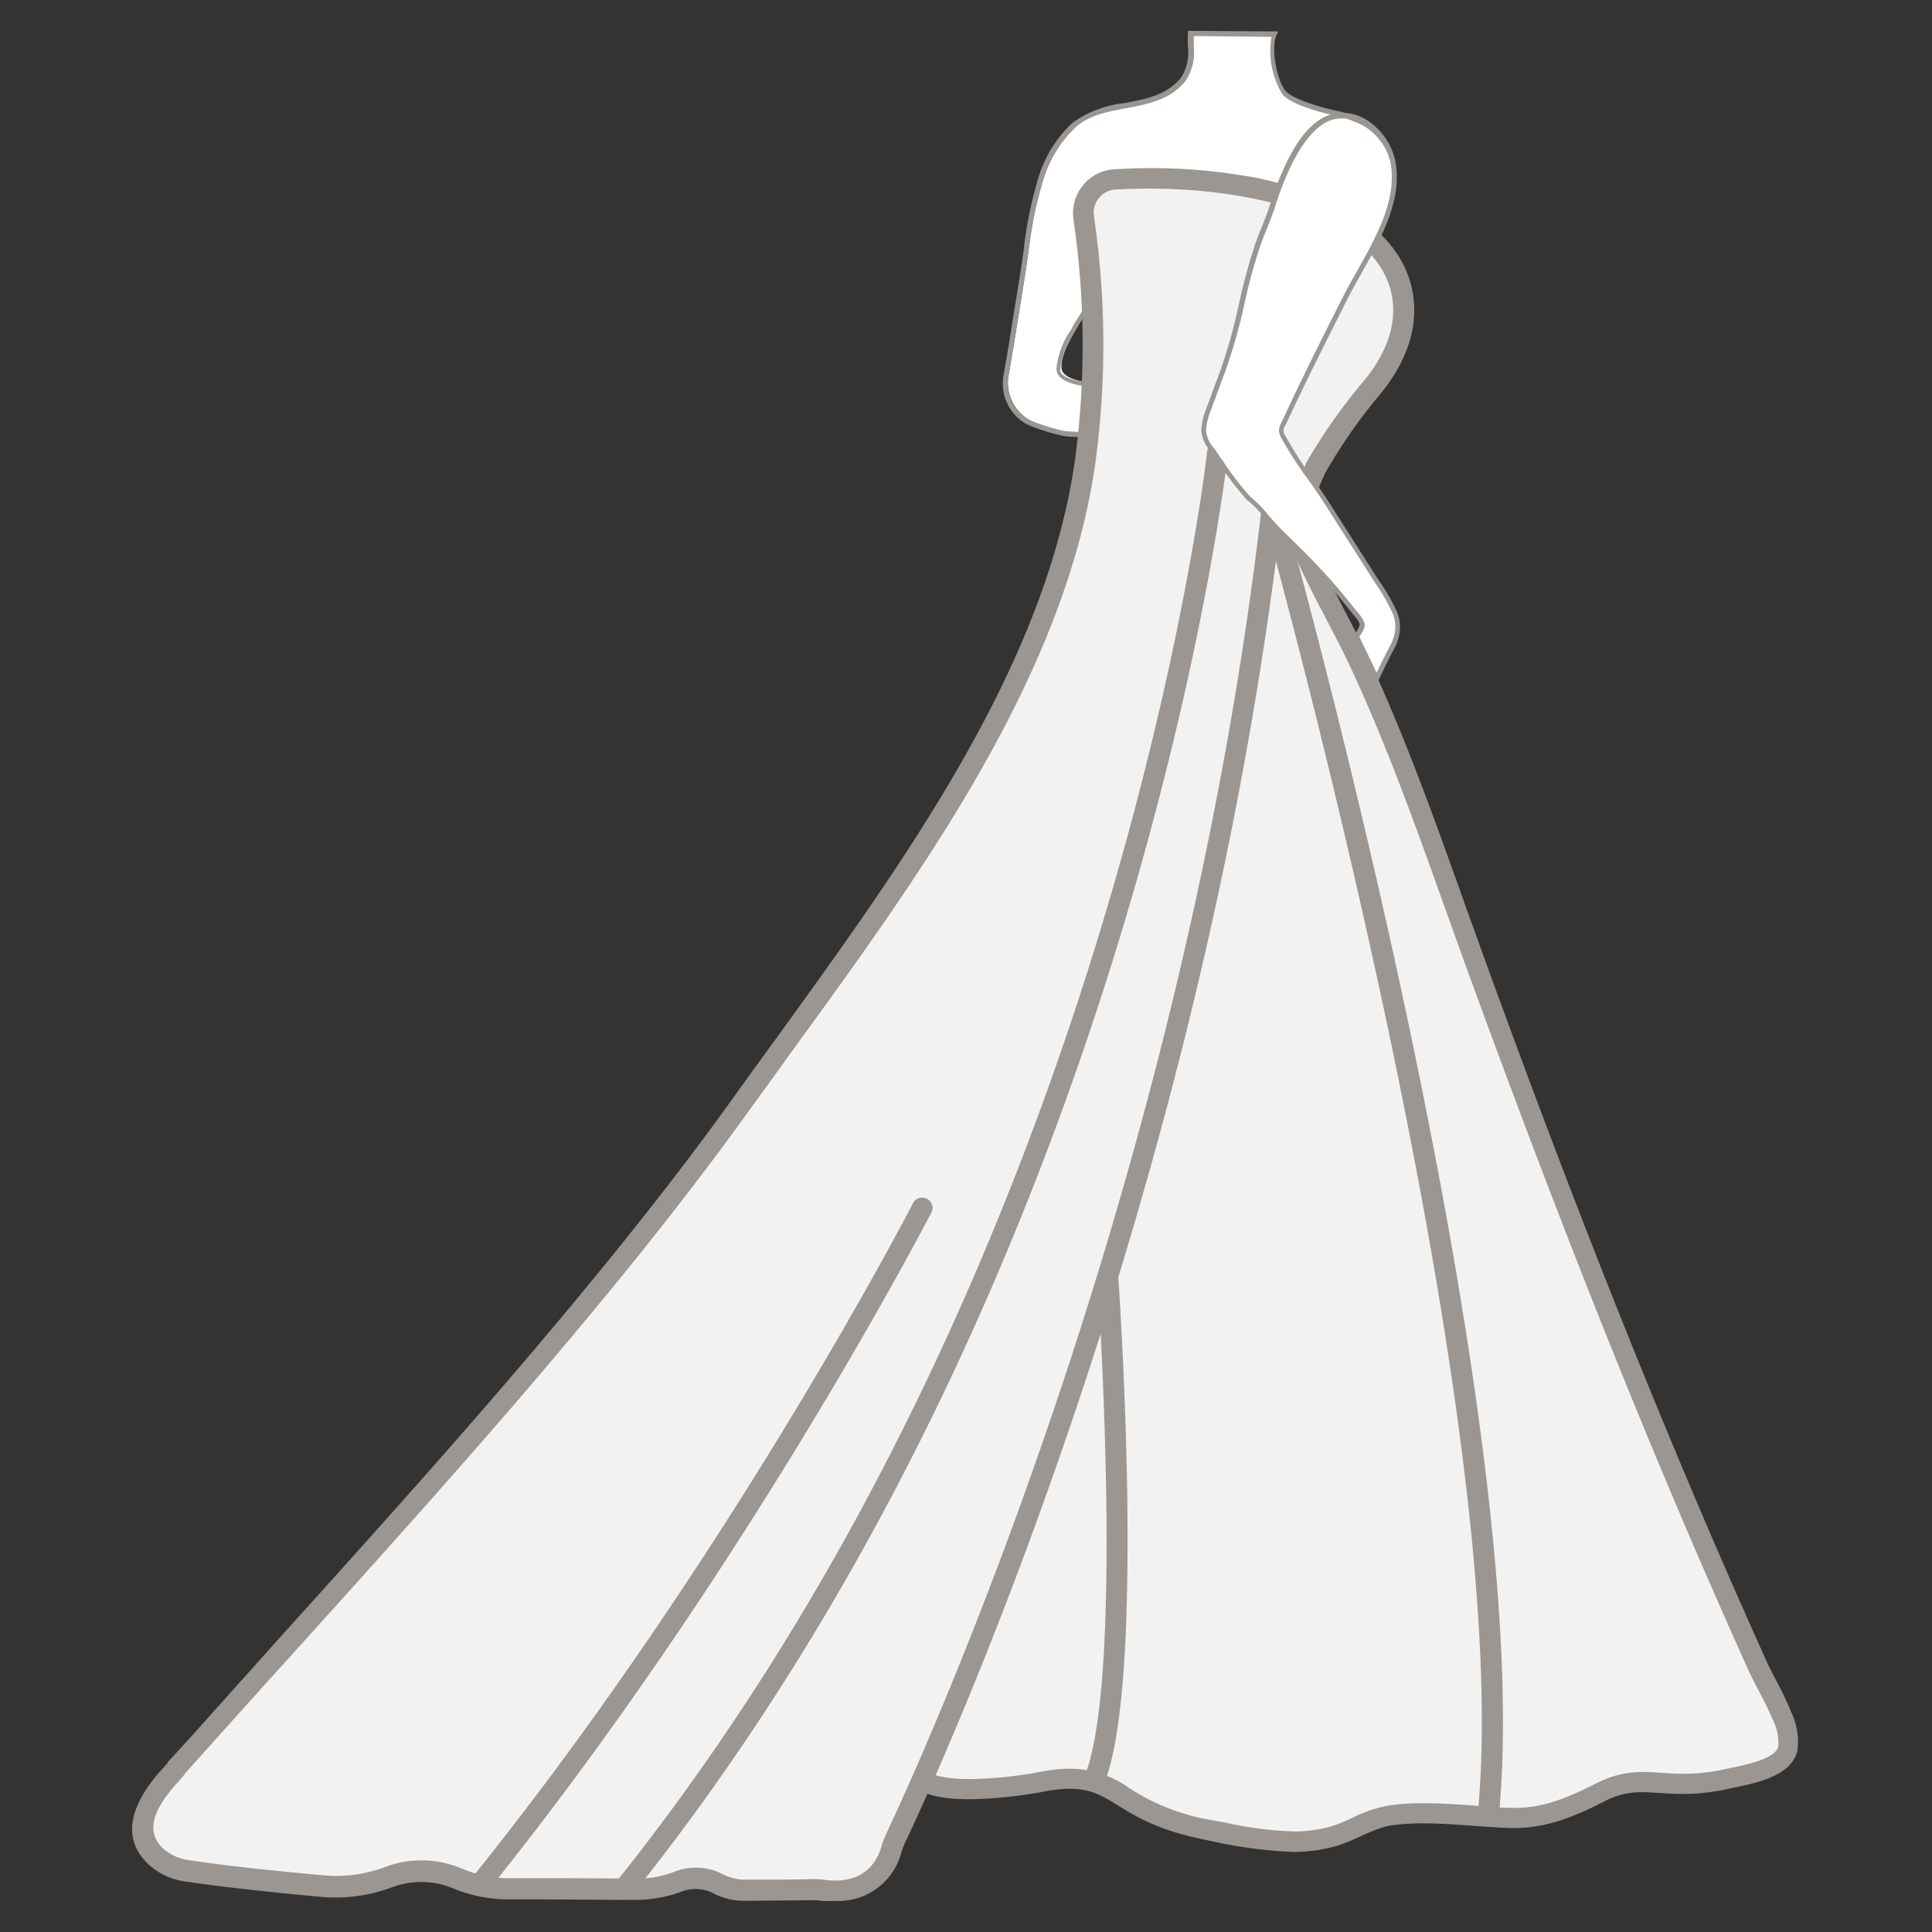 <svg id="图层_1" data-name="图层 1" xmlns="http://www.w3.org/2000/svg" viewBox="0 0 186 186"><rect x="0" y="0" width="186" height="186" fill="#333333" stroke="none"/><defs><style>.cls-1{fill:#fff;}.cls-2{fill:#9b9692;}.cls-3{fill:#f2f2f2;}</style></defs><path class="cls-1" d="M110.86,20l-1.13,4.15a1.67,1.67,0,0,0-1.55.73c-1.52,2.18-3.17,4.27-4.48,6.6-.61,1.1-1.54,2.58-1.51,3.9,0,2.12,7.75,1.61,9.31,1.64,2.45.05,2.2,2.44.54,3.52s-7.58,1.32-9.33,1.07a18.72,18.72,0,0,1-3.45-1.08A4.17,4.17,0,0,1,97.12,36c.53-3,1-6.06,1.49-9.08s.77-6.52,1.75-9.54A11.89,11.89,0,0,1,103.62,12c2.93-2.54,7.85-1.15,10.45-4.36,1-1.26.6-2.9.78-4.4l8,.06c-.58,1.24,0,4.51.9,5.59.72.86,3.18,1.61,5.36,2,2,.4,4.45,2.85,4.52,4.91.16,4.33-1,10.21-4,11.26C129.53,27.23,110.86,20,110.86,20Z"/><path class="cls-2" d="M104.18,42.07a14.84,14.84,0,0,1-1.72-.08,19.5,19.5,0,0,1-3.54-1.11,4.47,4.47,0,0,1-2.3-4.79c.33-1.82.63-3.68.91-5.49.2-1.21.39-2.42.59-3.63.15-.89.28-1.8.41-2.71a39.61,39.61,0,0,1,1.37-6.92,12,12,0,0,1,3.34-5.51,10.38,10.38,0,0,1,5-1.9c2.11-.4,4.09-.77,5.45-2.44a4.43,4.43,0,0,0,.68-2.92,12.73,12.73,0,0,1,0-1.38l0-.22,8.69.06-.17.35c-.54,1.15,0,4.31.87,5.36.57.67,2.63,1.44,5.25,2,2.16.43,5,2.93,5,5.13a16.44,16.44,0,0,1-4.41,11.55c-.14.15-.23.23-18.9-7l-1.11,4.11-.21,0a1.44,1.44,0,0,0-1.33.62c-.43.62-.86,1.22-1.29,1.82a50.19,50.19,0,0,0-3.2,4.81l-.19.32a7.7,7.7,0,0,0-1.3,3.47c0,1.57,5.86,1.46,8.06,1.42.45,0,.82,0,1,0a1.92,1.92,0,0,1,2,1.23A2.68,2.68,0,0,1,112,40.87C110.73,41.7,106.73,42.07,104.18,42.07Zm10.75-38.6c0,.36,0,.73,0,1.1a4.87,4.87,0,0,1-.8,3.23c-1.46,1.82-3.63,2.23-5.73,2.62-1.8.34-3.5.66-4.8,1.79a11.67,11.67,0,0,0-3.2,5.28A40.59,40.59,0,0,0,99,24.33c-.13.92-.25,1.83-.4,2.72-.21,1.21-.4,2.42-.59,3.63-.29,1.81-.59,3.67-.91,5.5a4,4,0,0,0,2,4.25,18.88,18.88,0,0,0,3.39,1.06c1.7.24,7.69,0,9.21-1a2.2,2.2,0,0,0,1.12-2.2c-.16-.55-.7-.86-1.54-.87-.23,0-.58,0-1,0-4.43.08-8.54-.09-8.57-1.91a7.92,7.92,0,0,1,1.37-3.72l.18-.33a53.21,53.21,0,0,1,3.23-4.86c.43-.59.86-1.19,1.28-1.8a1.94,1.94,0,0,1,1.58-.85l1.16-4.25.26.1c7,2.73,17.48,6.78,18.72,7.16a15.91,15.91,0,0,0,4.16-11.07c-.07-1.94-2.67-4.27-4.64-4.66-1.05-.21-4.56-1-5.53-2.13a8,8,0,0,1-1.07-5.55Z"/><path class="cls-3" d="M124.53,177.33a36,36,0,0,1-6.66-.85l-1.12-.21a21.67,21.67,0,0,1-8.48-3.22,8.84,8.84,0,0,0-5.19-1.76,13.88,13.88,0,0,0-2.49.25,41.47,41.47,0,0,1-7.13.75c-3.07,0-5-.62-5.54-1.75-.43-.95.15-2.48,1.5-4,4.62-5.12,4.29-10.4,3.83-17.7-.63-9.87-1.48-23.38,8.59-46.23,2-4.54,6.06-18.61,10.36-33.51,5.24-18.13,12.29-42.57,15-46.79,0,1.8-1.18,6.38-2,9.56A69.2,69.2,0,0,0,123,42.08c-.43,5.55,3,12.07,5.7,17.31.74,1.42,1.44,2.76,2,4C134.31,71,137.18,79,140,86.76q1,2.76,2,5.54c9.68,26.63,18.37,48.29,27.34,68.16.21.47.5,1,.82,1.64a32.4,32.4,0,0,1,1.5,3.13,5.89,5.89,0,0,1,.58,3.15c-.39,1.8-3.32,2.41-5.26,2.81l-.56.12a19.57,19.57,0,0,1-4.28.48h0c-.79,0-1.48,0-2.15-.09s-1.16-.07-1.71-.07a8.28,8.28,0,0,0-4,1c-2.94,1.49-5.48,2.49-8.28,2.49h-.39c-1,0-2.17-.12-3.35-.21-1.67-.12-3.4-.24-5.08-.24a23.23,23.23,0,0,0-3.18.19,12.79,12.79,0,0,0-3.37,1.15,15.33,15.33,0,0,1-2.14.85A14.06,14.06,0,0,1,124.53,177.33Z"/><path class="cls-2" d="M128.37,22.52h0m-5.18,13.29A41.55,41.55,0,0,0,122,42c-.45,5.84,3,12.5,5.81,17.85.73,1.41,1.43,2.74,2,3.95,3.56,7.56,6.42,15.55,9.18,23.28.67,1.85,1.33,3.71,2,5.56,9.69,26.65,18.39,48.33,27.37,68.23.23.5.53,1.08.85,1.69.49.94,1.05,2,1.46,3a4.84,4.84,0,0,1,.53,2.58c-.25,1.16-3,1.74-4.49,2.05l-.57.12a18.89,18.89,0,0,1-4.07.46c-.75,0-1.43-.05-2.08-.09s-1.19-.08-1.78-.08a9.36,9.36,0,0,0-4.47,1.06c-2.9,1.47-5.22,2.39-7.83,2.39h-.35c-1,0-2.15-.11-3.32-.2-1.69-.12-3.44-.25-5.15-.25a23.48,23.48,0,0,0-3.32.21,12.81,12.81,0,0,0-3.64,1.23,15.41,15.41,0,0,1-2,.8,13.25,13.25,0,0,1-3.62.48,35.35,35.35,0,0,1-6.47-.84l-1.13-.21a20.64,20.64,0,0,1-8.14-3.09,9.82,9.82,0,0,0-5.71-1.9,14.9,14.9,0,0,0-2.67.26,40.49,40.49,0,0,1-7,.74c-3.25,0-4.44-.73-4.63-1.16s.19-1.64,1.33-2.91c4.9-5.44,4.54-11.17,4.08-18.44-.62-9.76-1.46-23.13,8.51-45.76,2-4.6,5.91-18.06,10.41-33.64,3-10.32,6.85-23.72,10-33.58m4.24-15c-3.88,0-21.55,70.14-26.5,81.37-17.65,40.06-2,52.32-12.24,63.67-2.78,3.08-3.5,7.39,4.77,7.39a42.81,42.81,0,0,0,7.31-.77,13.22,13.22,0,0,1,2.31-.24c4.47,0,4.58,3.32,13.48,5a44.63,44.63,0,0,0,8,1.08,15.09,15.09,0,0,0,4.16-.56c1.82-.52,3.55-1.72,5.38-2a21.3,21.3,0,0,1,3-.19c2.81,0,5.82.37,8.4.45h.42c3.16,0,5.91-1.17,8.73-2.61a7.42,7.42,0,0,1,3.57-.84c1.14,0,2.33.17,3.86.17a20.35,20.35,0,0,0,4.49-.51c2.12-.46,6-1.05,6.58-3.69a6.67,6.67,0,0,0-.63-3.73c-.71-1.81-1.8-3.62-2.33-4.81-10.07-22.3-19-45.1-27.32-68.09-3.56-9.79-6.81-19.58-11.25-29-2.72-5.81-8.13-14.1-7.62-20.8.49-6.35,6.26-21.22,3.42-21.29Z"/><path class="cls-2" d="M143.27,175.63h-.1a1,1,0,0,1-.89-1.09c3.7-38.76-20.81-125.41-21-126.28a1,1,0,0,1,1.91-.55c.25.88,24.85,87.89,21.12,127A1,1,0,0,1,143.27,175.63Z"/><path class="cls-3" d="M128.25,20.61a38.48,38.48,0,0,0-7.12-2.44,9.74,9.74,0,0,0-11.59,12l2.62,9.91,11.28,12.38,3.16-7.33a53,53,0,0,1,5.5-7.89C137.61,30.61,135.28,23.81,128.25,20.61Z"/><path class="cls-2" d="M123.44,53.47a1,1,0,0,1-.73-.32L111.43,40.76a.91.91,0,0,1-.22-.41l-2.63-9.91a10.72,10.72,0,0,1,2.74-10.33,10.47,10.47,0,0,1,10.05-2.9,40.87,40.87,0,0,1,7.29,2.49c3.9,1.78,6.48,4.62,7.25,8s-.29,6.88-3,10.21a51.27,51.27,0,0,0-5.37,7.7l-3.14,7.28a1,1,0,0,1-.75.59ZM113.06,39.61l10.08,11.07,2.55-5.92a.36.36,0,0,1,0-.09,53.86,53.86,0,0,1,5.61-8c2.35-2.84,3.26-5.78,2.64-8.5s-2.81-5.11-6.14-6.62h0a38.06,38.06,0,0,0-6.94-2.38,8.51,8.51,0,0,0-8.16,2.36,8.76,8.76,0,0,0-2.24,8.44Z"/><path class="cls-2" d="M105.36,172.31a.92.92,0,0,1-.36-.07,1,1,0,0,1-.56-1.29c3.85-9.66,1.22-47.81,1.2-48.19a1,1,0,0,1,2-.14c.11,1.59,2.69,39-1.33,49.07A1,1,0,0,1,105.36,172.31Z"/><path class="cls-3" d="M123,43.66C116,113,88.57,171.93,86.14,177a9,9,0,0,0-.37,1c-1.28,4.25-5.22,4.08-6.54,3.9a5.5,5.5,0,0,0-1-.07c-1.27,0-4.42.06-6.51.06a5.53,5.53,0,0,1-2.76-.7,4.71,4.71,0,0,0-3.85-.08,11.3,11.3,0,0,1-3.86.69c-3.06,0-8.44-.07-11.9-.06a13.28,13.28,0,0,1-5.22-.95,8.94,8.94,0,0,0-6.8-.17,14.21,14.21,0,0,1-6.4.83c-7.84-.7-11.39-1.23-12.9-1.46a5.63,5.63,0,0,1-2.95-1.31c-3.85-3.49,1.93-8.25,1.93-8.62L19,168c17.1-19.11,37.45-40.85,52.39-61.69,13-18.23,30.06-39.43,33.14-62.16A83.23,83.23,0,0,0,104.33,21a3.25,3.25,0,0,1,3-3.73c4.78-.32,13.69-.22,22.21,3.61"/><path class="cls-2" d="M80.29,183A8.52,8.52,0,0,1,79.1,183a6.9,6.9,0,0,0-.85-.06l-6.52.06a6.5,6.5,0,0,1-3.26-.83,3.78,3.78,0,0,0-3,0,13.06,13.06,0,0,1-4.2.74c-3,0-8.41-.06-11.89-.05H49.3a14.17,14.17,0,0,1-5.54-1,8,8,0,0,0-6.06-.15,15.44,15.44,0,0,1-6.85.9c-8-.73-11.61-1.27-13-1.47a6.59,6.59,0,0,1-3.46-1.57c-3.89-3.51.07-8,1.37-9.42l.32-.35a1,1,0,0,1,.16-.25l2-2.18L26.63,158c14.72-16.31,31.41-34.8,43.93-52.27,1.39-1.94,2.82-3.91,4.27-5.9C87,83,100.8,64,103.53,44a83.27,83.27,0,0,0-.18-22.84,4.25,4.25,0,0,1,.9-3.31,4.18,4.18,0,0,1,3-1.55C112,16,121.15,16,129.93,20a1,1,0,0,1,.5,1.31,1,1,0,0,1-1.32.5C120.73,18,111.9,18,107.38,18.25a2.21,2.21,0,0,0-1.59.82,2.25,2.25,0,0,0-.47,1.77,84.9,84.9,0,0,1,.18,23.39C102.71,64.81,88.75,84,76.44,100.94c-1.45,2-2.88,4-4.26,5.89-12.59,17.57-29.31,36.11-44.07,52.46q-4.29,4.74-8.39,9.32l-1.86,2.07a5.83,5.83,0,0,1-.57.71c-2,2.19-3.67,4.69-1.53,6.62a4.65,4.65,0,0,0,2.43,1.07c1.33.2,4.87.74,12.84,1.45a13.24,13.24,0,0,0,6-.77,9.91,9.91,0,0,1,7.54.18,11.84,11.84,0,0,0,4.82.88c3.48,0,9,0,11.92.05a10.4,10.4,0,0,0,3.52-.63,5.58,5.58,0,0,1,4.68.16,4.77,4.77,0,0,0,2.41.56c2.08,0,5.1,0,6.34-.06a7.86,7.86,0,0,1,1.15.08c1.61.22,4.45.11,5.45-3.2a7.07,7.07,0,0,1,.43-1.17c3-6.38,29.87-64.36,36.74-133a1,1,0,0,1,1.09-.89,1,1,0,0,1,.89,1.08c-6.91,69-33.88,127.3-36.93,133.72a6.68,6.68,0,0,0-.32.88A6.26,6.26,0,0,1,80.29,183ZM16,170.12h0Zm0,0Z"/><path class="cls-2" d="M60.44,182.37a1,1,0,0,1-.62-.22,1,1,0,0,1-.16-1.4c47.83-60.11,56.48-136.54,56.56-137.3a1,1,0,1,1,2,.21c-.08.77-8.8,77.77-57,138.33A1,1,0,0,1,60.44,182.37Z"/><path class="cls-2" d="M46.23,182.37a1,1,0,0,1-.77-1.62c24.74-30.73,42.31-64.64,42.48-65a1,1,0,0,1,1.77.91C89.53,117,71.88,151.11,47,182A1,1,0,0,1,46.23,182.37Z"/><path class="cls-1" d="M134.42,61.26a5.75,5.75,0,0,1-.52,1.25c-.5.93-1.41,2.85-1.41,2.85l-2-4.07s.7-.85.58-1.2a5.64,5.64,0,0,0-1-1.37c-.48-.63-1-1.25-1.5-1.85-1-1.18-2.1-2.32-3.19-3.43-.86-.86-1.75-1.69-2.59-2.57a23.79,23.79,0,0,0-2.53-2.68l-.14-.13a30,30,0,0,1-2.35-3,9.79,9.79,0,0,0-.63-.91c-.52-.86-1.26-1.46-1.25-2.54a6.2,6.2,0,0,1,.5-2.1l1.38-3.74c1.42-3.84,1.89-8,3.24-11.82.45-1.29,1-2.53,1.45-3.85,1.14-3.58,4-11.22,9.21-7.73a5.94,5.94,0,0,1,2.43,4.55c.26,4.15-2.87,8.42-4.66,12-2,4-4,8.08-6,12.17a1.4,1.4,0,0,0-.17.56,1.35,1.35,0,0,0,.21.63c1.18,2.23,2.78,4.18,4.13,6.29l4.44,6.94a25.52,25.52,0,0,1,1.93,3.21A3.68,3.68,0,0,1,134.42,61.26Z"/><path class="cls-2" d="M132.53,65.93l-2.26-4.72.1-.12a2.4,2.4,0,0,0,.55-1,3.41,3.41,0,0,0-.66-.95l-.29-.35c-.48-.63-1-1.25-1.5-1.85-.9-1-1.92-2.13-3.2-3.43l-1.09-1.09c-.51-.49-1-1-1.51-1.5-.29-.3-.57-.63-.86-1a11.24,11.24,0,0,0-1.66-1.71,1.14,1.14,0,0,1-.17-.15,33.42,33.42,0,0,1-2.17-2.76l-.22-.33a3.24,3.24,0,0,0-.35-.53c-.1-.13-.2-.26-.29-.4s-.29-.44-.44-.64a3.3,3.3,0,0,1-.86-2,6.77,6.77,0,0,1,.53-2.19l1.39-3.77a53.26,53.26,0,0,0,1.7-6.14,54,54,0,0,1,1.55-5.73c.2-.59.43-1.17.66-1.73s.56-1.42.79-2.14c1.62-5,3.49-7.87,5.72-8.64a4.31,4.31,0,0,1,3.93.73,6.18,6.18,0,0,1,2.54,4.77c.22,3.33-1.7,6.74-3.39,9.75-.47.84-.92,1.64-1.32,2.42-1.82,3.62-4,7.9-6,12.23a.8.8,0,0,0,0,1,38,38,0,0,0,2.56,4c.53.76,1.08,1.54,1.59,2.33l4.46,7c.15.23.31.46.46.7a19,19,0,0,1,1.5,2.55,3.91,3.91,0,0,1,.34,2.79h0a5.66,5.66,0,0,1-.54,1.32c-.5.92-1.4,2.83-1.41,2.85Zm-1.67-4.65,1.67,3.49c.31-.64.85-1.76,1.2-2.41a5.19,5.19,0,0,0,.5-1.21h0a3.37,3.37,0,0,0-.32-2.45,17.81,17.81,0,0,0-1.46-2.49L132,55.5l-4.47-7c-.5-.78-1-1.56-1.57-2.31a37.08,37.08,0,0,1-2.59-4,1.58,1.58,0,0,1-.24-.75,1.6,1.6,0,0,1,.19-.66c2-4.33,4.17-8.62,6-12.25.4-.78.85-1.59,1.33-2.44,1.66-2.94,3.53-6.28,3.33-9.47a5.68,5.68,0,0,0-2.33-4.38,3.83,3.83,0,0,0-3.49-.68c-2,.71-3.86,3.51-5.4,8.32-.24.74-.53,1.47-.81,2.17s-.45,1.13-.65,1.71a54.38,54.38,0,0,0-1.54,5.69A51.3,51.3,0,0,1,118,35.63l-1.39,3.77a6.31,6.31,0,0,0-.5,2,2.81,2.81,0,0,0,.76,1.74c.16.22.32.44.47.68a2.9,2.9,0,0,0,.25.36,2.75,2.75,0,0,1,.39.59l.2.28a32.66,32.66,0,0,0,2.13,2.71l.1.1a11.3,11.3,0,0,1,1.74,1.78c.28.32.56.65.84.94.49.51,1,1,1.5,1.5l1.1,1.08c1.29,1.31,2.31,2.41,3.22,3.47.51.6,1,1.22,1.52,1.86.08.11.18.22.27.33a3.78,3.78,0,0,1,.75,1.13C131.52,60.34,131.12,60.94,130.86,61.28Z"/></svg>